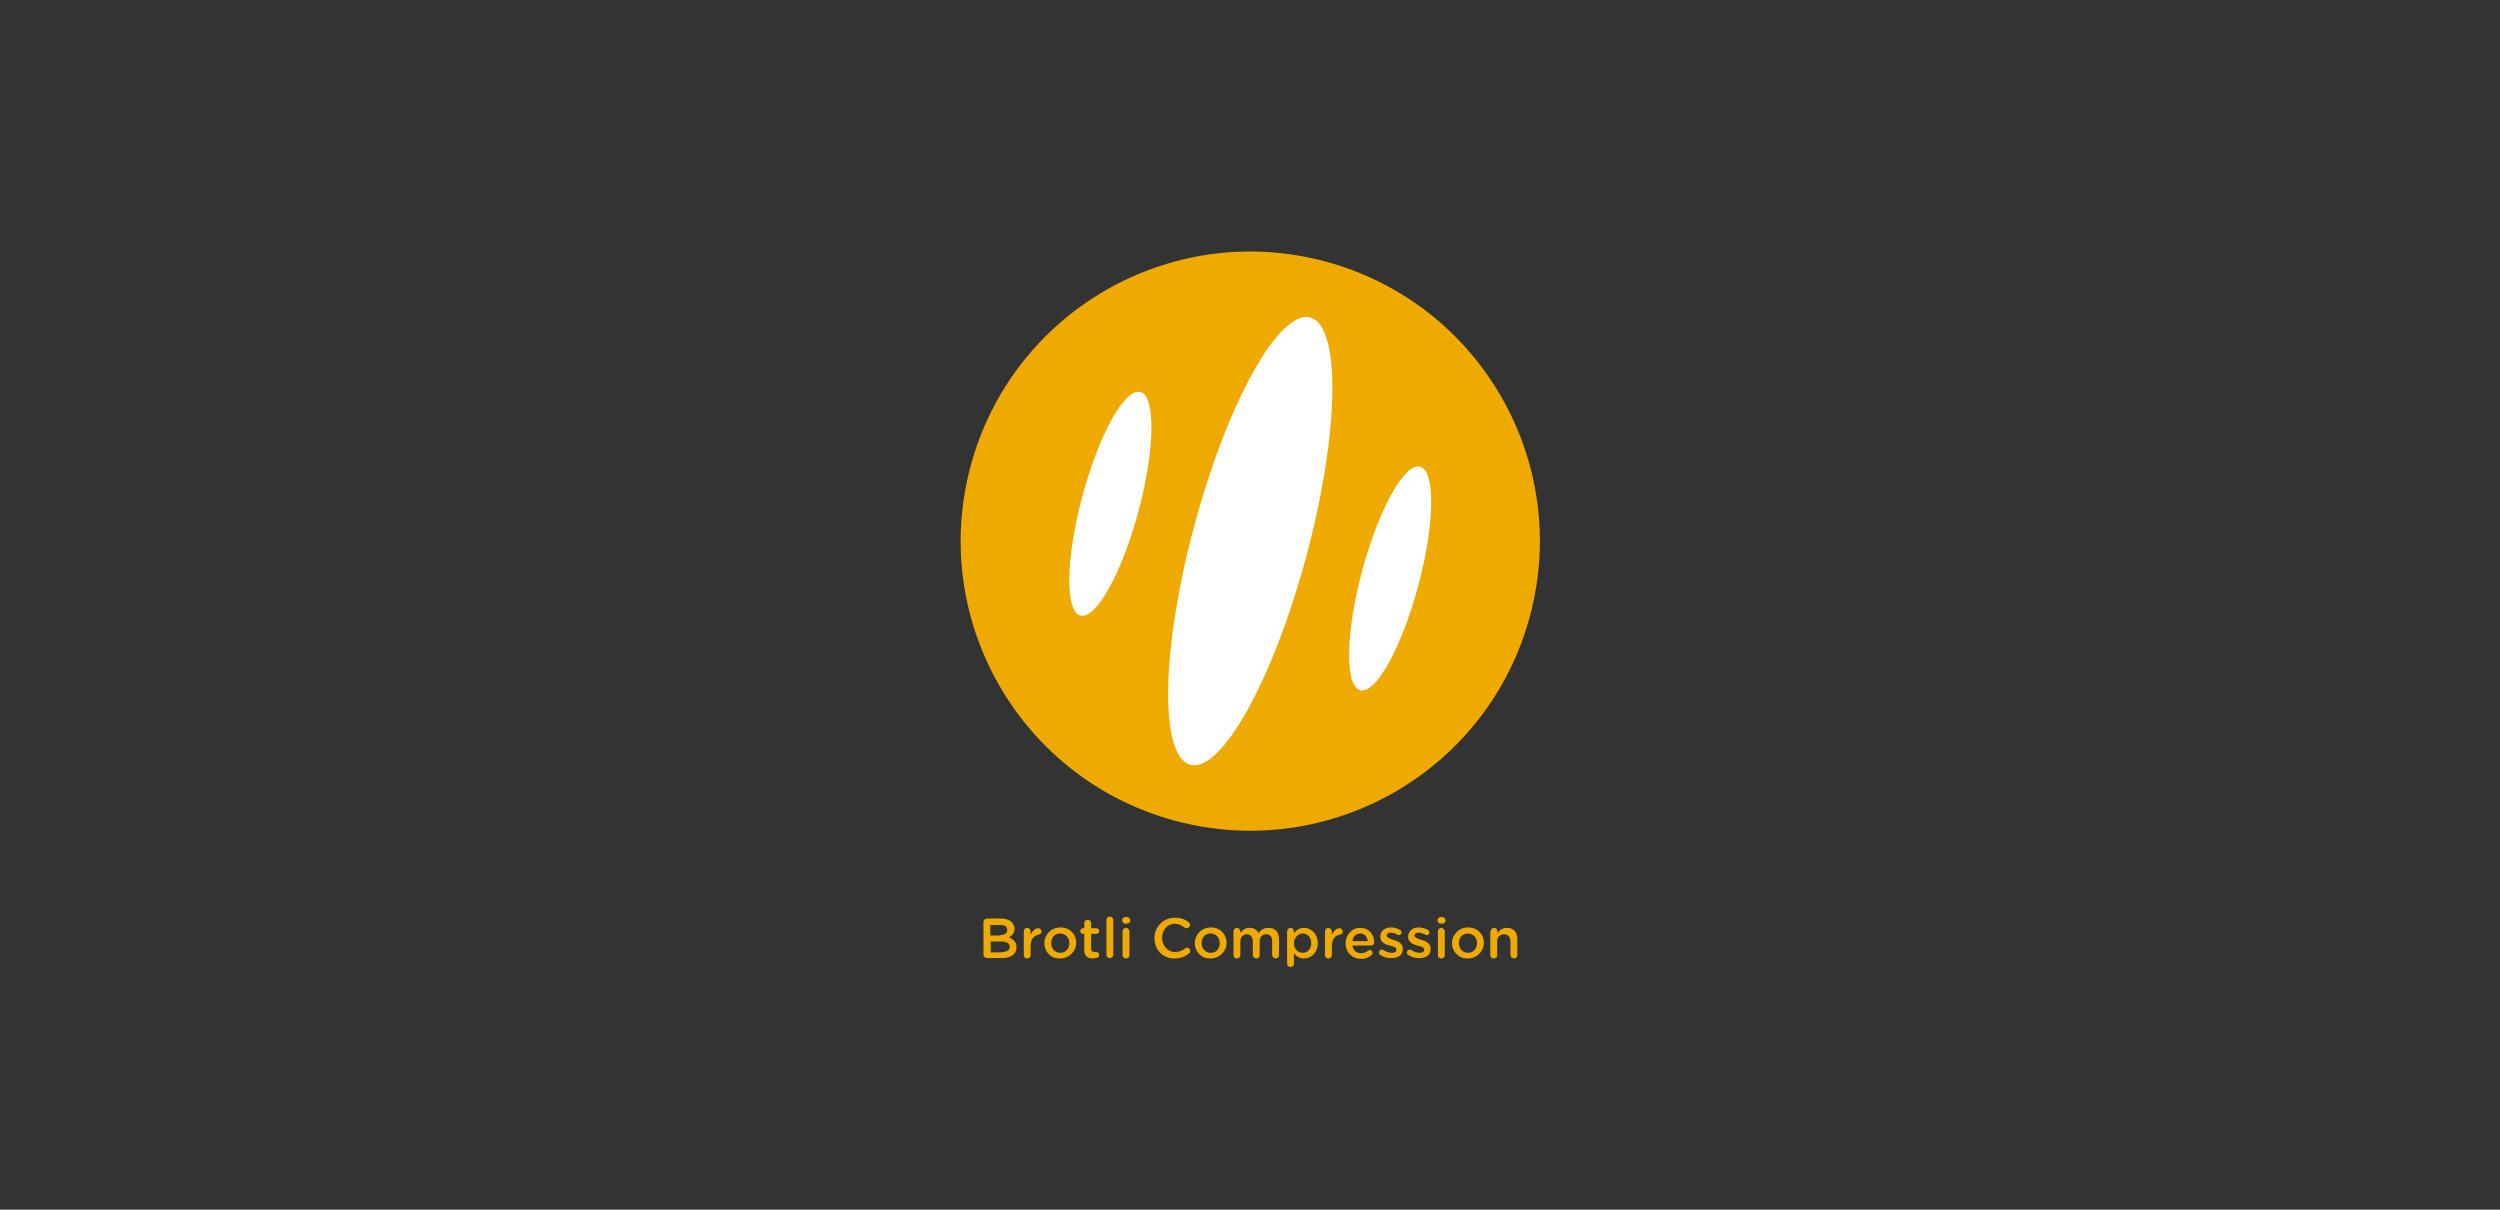 <?xml version="1.0" encoding="utf-8"?>
<!-- Generator: Adobe Illustrator 20.1.0, SVG Export Plug-In . SVG Version: 6.00 Build 0)  -->
<svg version="1.1" id="Layer_1" xmlns="http://www.w3.org/2000/svg" xmlns:xlink="http://www.w3.org/1999/xlink" x="0px" y="0px"
	 viewBox="0 0 620 300" style="enable-background:new 0 0 620 300;" xml:space="preserve">
<rect x="0" y="0" width="620" height="300" fill="#333333" stroke="none"/>
<style type="text/css">
	.st0{fill:#EEAA00;}
	.st1{fill:#FFFFFF;}
</style>
<ellipse transform="matrix(0.259 -0.966 0.966 0.259 100.139 398.903)" class="st0" cx="310" cy="134.2" rx="71.8" ry="71.8"/>
<ellipse transform="matrix(0.259 -0.966 0.966 0.259 100.139 398.903)" class="st1" cx="310" cy="134.2" rx="57.4" ry="14.4"/>
<ellipse transform="matrix(0.259 -0.966 0.966 0.259 116.859 439.269)" class="st1" cx="344.7" cy="143.5" rx="28.7" ry="7.2"/>
<ellipse transform="matrix(0.259 -0.966 0.966 0.259 83.419 358.537)" class="st1" cx="275.3" cy="124.9" rx="28.7" ry="7.2"/>
<g>
	<path class="st0" d="M243.9,228.7c0-0.5,0.4-0.9,0.9-0.9h3.5c1.1,0,2,0.3,2.6,0.9c0.4,0.4,0.7,1,0.7,1.6v0c0,1.2-0.7,1.8-1.4,2.2
		c1.1,0.4,1.9,1.1,1.9,2.4v0c0,1.8-1.4,2.7-3.6,2.7h-3.7c-0.5,0-0.9-0.4-0.9-0.9V228.7z M248,231.9c1.1,0,1.8-0.4,1.8-1.3v0
		c0-0.8-0.6-1.2-1.7-1.2h-2.5v2.6H248z M248.5,236.1c1.2,0,1.9-0.5,1.9-1.3v0c0-0.8-0.7-1.3-2-1.3h-2.7v2.7H248.5z"/>
	<path class="st0" d="M253.9,231c0-0.5,0.4-0.9,0.8-0.9c0.5,0,0.9,0.4,0.9,0.9v0.8c0.4-0.9,1.1-1.6,1.9-1.6c0.5,0,0.8,0.4,0.8,0.8
		c0,0.4-0.3,0.7-0.7,0.8c-1.2,0.2-2,1.1-2,2.9v2.2c0,0.5-0.4,0.8-0.9,0.8c-0.5,0-0.8-0.4-0.8-0.8V231z"/>
	<path class="st0" d="M259,233.9L259,233.9c0-2.1,1.7-3.9,4-3.9c2.3,0,3.9,1.7,3.9,3.8v0c0,2.1-1.7,3.9-4,3.9
		C260.6,237.8,259,236,259,233.9z M265.2,233.9L265.2,233.9c0-1.3-0.9-2.4-2.3-2.4c-1.4,0-2.2,1.1-2.2,2.4v0c0,1.3,0.9,2.4,2.3,2.4
		C264.3,236.3,265.2,235.2,265.2,233.9z"/>
	<path class="st0" d="M268.9,235.5v-3.9h-0.3c-0.4,0-0.7-0.3-0.7-0.7s0.3-0.7,0.7-0.7h0.3v-1.3c0-0.5,0.4-0.8,0.9-0.8
		c0.5,0,0.8,0.4,0.8,0.8v1.3h1.3c0.4,0,0.7,0.3,0.7,0.7s-0.3,0.7-0.7,0.7h-1.3v3.6c0,0.7,0.3,0.9,0.9,0.9c0.2,0,0.4,0,0.4,0
		c0.4,0,0.7,0.3,0.7,0.7c0,0.3-0.2,0.6-0.4,0.7c-0.4,0.1-0.7,0.2-1.2,0.2C269.8,237.7,268.9,237.2,268.9,235.5z"/>
	<path class="st0" d="M274.4,228.1c0-0.5,0.4-0.8,0.8-0.8c0.5,0,0.9,0.4,0.9,0.8v8.7c0,0.5-0.4,0.8-0.9,0.8c-0.5,0-0.8-0.4-0.8-0.8
		V228.1z"/>
	<path class="st0" d="M278.3,228.2c0-0.5,0.4-0.8,1-0.8s1,0.3,1,0.8v0.1c0,0.5-0.4,0.8-1,0.8S278.3,228.8,278.3,228.2L278.3,228.2z
		 M278.4,231c0-0.5,0.4-0.9,0.8-0.9c0.5,0,0.9,0.4,0.9,0.9v5.9c0,0.5-0.4,0.8-0.9,0.8c-0.5,0-0.8-0.4-0.8-0.8V231z"/>
	<path class="st0" d="M286.3,232.7L286.3,232.7c0-2.8,2.1-5.1,5.1-5.1c1.5,0,2.5,0.4,3.4,1.1c0.2,0.1,0.3,0.4,0.3,0.7
		c0,0.5-0.4,0.8-0.9,0.8c-0.2,0-0.4-0.1-0.5-0.2c-0.7-0.5-1.4-0.9-2.3-0.9c-1.9,0-3.2,1.5-3.2,3.5v0c0,1.9,1.4,3.5,3.2,3.5
		c1,0,1.7-0.3,2.5-0.9c0.1-0.1,0.3-0.2,0.5-0.2c0.4,0,0.8,0.4,0.8,0.8c0,0.3-0.1,0.5-0.3,0.6c-0.9,0.8-2,1.3-3.6,1.3
		C288.4,237.8,286.3,235.5,286.3,232.7z"/>
	<path class="st0" d="M296.3,233.9L296.3,233.9c0-2.1,1.7-3.9,4-3.9c2.3,0,3.9,1.7,3.9,3.8v0c0,2.1-1.7,3.9-4,3.9
		C298,237.8,296.3,236,296.3,233.9z M302.5,233.9L302.5,233.9c0-1.3-0.9-2.4-2.3-2.4c-1.4,0-2.2,1.1-2.2,2.4v0
		c0,1.3,0.9,2.4,2.3,2.4C301.7,236.3,302.5,235.2,302.5,233.9z"/>
	<path class="st0" d="M305.9,231c0-0.5,0.4-0.9,0.8-0.9c0.5,0,0.9,0.4,0.9,0.9v0.4c0.5-0.7,1.1-1.3,2.3-1.3c1.1,0,1.8,0.5,2.2,1.3
		c0.6-0.8,1.4-1.3,2.5-1.3c1.6,0,2.6,1,2.6,2.8v4c0,0.5-0.4,0.8-0.8,0.8c-0.5,0-0.9-0.4-0.9-0.8v-3.4c0-1.2-0.5-1.8-1.5-1.8
		c-0.9,0-1.6,0.6-1.6,1.8v3.4c0,0.5-0.4,0.8-0.8,0.8c-0.5,0-0.9-0.4-0.9-0.8v-3.4c0-1.1-0.6-1.8-1.5-1.8s-1.6,0.7-1.6,1.8v3.4
		c0,0.5-0.4,0.8-0.9,0.8c-0.5,0-0.8-0.4-0.8-0.8V231z"/>
	<path class="st0" d="M319.2,231c0-0.5,0.4-0.9,0.8-0.9c0.5,0,0.9,0.4,0.9,0.9v0.5c0.5-0.8,1.3-1.4,2.5-1.4c1.7,0,3.4,1.4,3.4,3.8v0
		c0,2.5-1.7,3.8-3.4,3.8c-1.2,0-2-0.6-2.5-1.3v2.6c0,0.5-0.4,0.8-0.9,0.8c-0.5,0-0.8-0.4-0.8-0.8V231z M325.2,233.9L325.2,233.9
		c0-1.5-1-2.4-2.1-2.4c-1.1,0-2.2,1-2.2,2.4v0c0,1.4,1,2.4,2.2,2.4C324.2,236.3,325.2,235.4,325.2,233.9z"/>
	<path class="st0" d="M328.6,231c0-0.5,0.4-0.9,0.8-0.9s0.9,0.4,0.9,0.9v0.8c0.4-0.9,1.1-1.6,1.9-1.6c0.5,0,0.8,0.4,0.8,0.8
		c0,0.4-0.3,0.7-0.7,0.8c-1.2,0.2-2,1.1-2,2.9v2.2c0,0.5-0.4,0.8-0.9,0.8c-0.5,0-0.8-0.4-0.8-0.8V231z"/>
	<path class="st0" d="M337.5,237.8c-2.1,0-3.8-1.6-3.8-3.8v0c0-2.1,1.5-3.9,3.6-3.9c2.4,0,3.5,1.9,3.5,3.6c0,0.5-0.4,0.8-0.8,0.8
		h-4.6c0.2,1.2,1,1.9,2.1,1.9c0.7,0,1.3-0.3,1.8-0.6c0.1-0.1,0.2-0.2,0.4-0.2c0.4,0,0.7,0.3,0.7,0.7c0,0.2-0.1,0.4-0.2,0.5
		C339.5,237.4,338.7,237.8,337.5,237.8z M339.2,233.4c-0.1-1.1-0.8-1.9-1.9-1.9c-1,0-1.8,0.8-1.9,1.9H339.2z"/>
	<path class="st0" d="M342.3,236.8c-0.2-0.1-0.3-0.3-0.3-0.6c0-0.4,0.3-0.7,0.7-0.7c0.1,0,0.3,0,0.4,0.1c0.7,0.5,1.5,0.7,2.1,0.7
		c0.7,0,1.1-0.3,1.1-0.8v0c0-0.6-0.8-0.8-1.7-1c-1.1-0.3-2.3-0.8-2.3-2.2v0c0-1.4,1.2-2.3,2.6-2.3c0.8,0,1.6,0.2,2.3,0.6
		c0.2,0.1,0.4,0.4,0.4,0.6c0,0.4-0.3,0.7-0.7,0.7c-0.1,0-0.2,0-0.3-0.1c-0.6-0.3-1.2-0.5-1.7-0.5c-0.7,0-1,0.3-1,0.7v0
		c0,0.5,0.8,0.8,1.7,1.1c1.1,0.3,2.3,0.8,2.3,2.2v0c0,1.6-1.2,2.3-2.7,2.3C344.2,237.7,343.2,237.4,342.3,236.8z"/>
	<path class="st0" d="M349.2,236.8c-0.2-0.1-0.3-0.3-0.3-0.6c0-0.4,0.3-0.7,0.7-0.7c0.1,0,0.3,0,0.4,0.1c0.7,0.5,1.5,0.7,2.1,0.7
		c0.7,0,1.1-0.3,1.1-0.8v0c0-0.6-0.8-0.8-1.7-1c-1.1-0.3-2.3-0.8-2.3-2.2v0c0-1.4,1.2-2.3,2.6-2.3c0.8,0,1.6,0.2,2.3,0.6
		c0.2,0.1,0.4,0.4,0.4,0.6c0,0.4-0.3,0.7-0.7,0.7c-0.1,0-0.2,0-0.3-0.1c-0.6-0.3-1.2-0.5-1.7-0.5c-0.7,0-1,0.3-1,0.7v0
		c0,0.5,0.8,0.8,1.7,1.1c1.1,0.3,2.3,0.8,2.3,2.2v0c0,1.6-1.2,2.3-2.7,2.3C351.1,237.7,350.1,237.4,349.2,236.8z"/>
	<path class="st0" d="M356.5,228.2c0-0.5,0.4-0.8,1-0.8c0.5,0,1,0.3,1,0.8v0.1c0,0.5-0.4,0.8-1,0.8
		C356.9,229.1,356.5,228.8,356.5,228.2L356.5,228.2z M356.6,231c0-0.5,0.4-0.9,0.8-0.9s0.9,0.4,0.9,0.9v5.9c0,0.5-0.4,0.8-0.9,0.8
		c-0.5,0-0.8-0.4-0.8-0.8V231z"/>
	<path class="st0" d="M360.1,233.9L360.1,233.9c0-2.1,1.7-3.9,4-3.9s3.9,1.7,3.9,3.8v0c0,2.1-1.7,3.9-4,3.9
		C361.8,237.8,360.1,236,360.1,233.9z M366.3,233.9L366.3,233.9c0-1.3-0.9-2.4-2.3-2.4c-1.4,0-2.2,1.1-2.2,2.4v0
		c0,1.3,0.9,2.4,2.3,2.4C365.4,236.3,366.3,235.2,366.3,233.9z"/>
	<path class="st0" d="M369.7,231c0-0.5,0.4-0.9,0.8-0.9c0.5,0,0.9,0.4,0.9,0.9v0.4c0.5-0.7,1.2-1.3,2.3-1.3c1.7,0,2.6,1.1,2.6,2.8v4
		c0,0.5-0.4,0.8-0.8,0.8c-0.5,0-0.9-0.4-0.9-0.8v-3.4c0-1.1-0.6-1.8-1.6-1.8c-1,0-1.7,0.7-1.7,1.8v3.4c0,0.5-0.4,0.8-0.9,0.8
		c-0.5,0-0.8-0.4-0.8-0.8V231z"/>
</g>
</svg>
